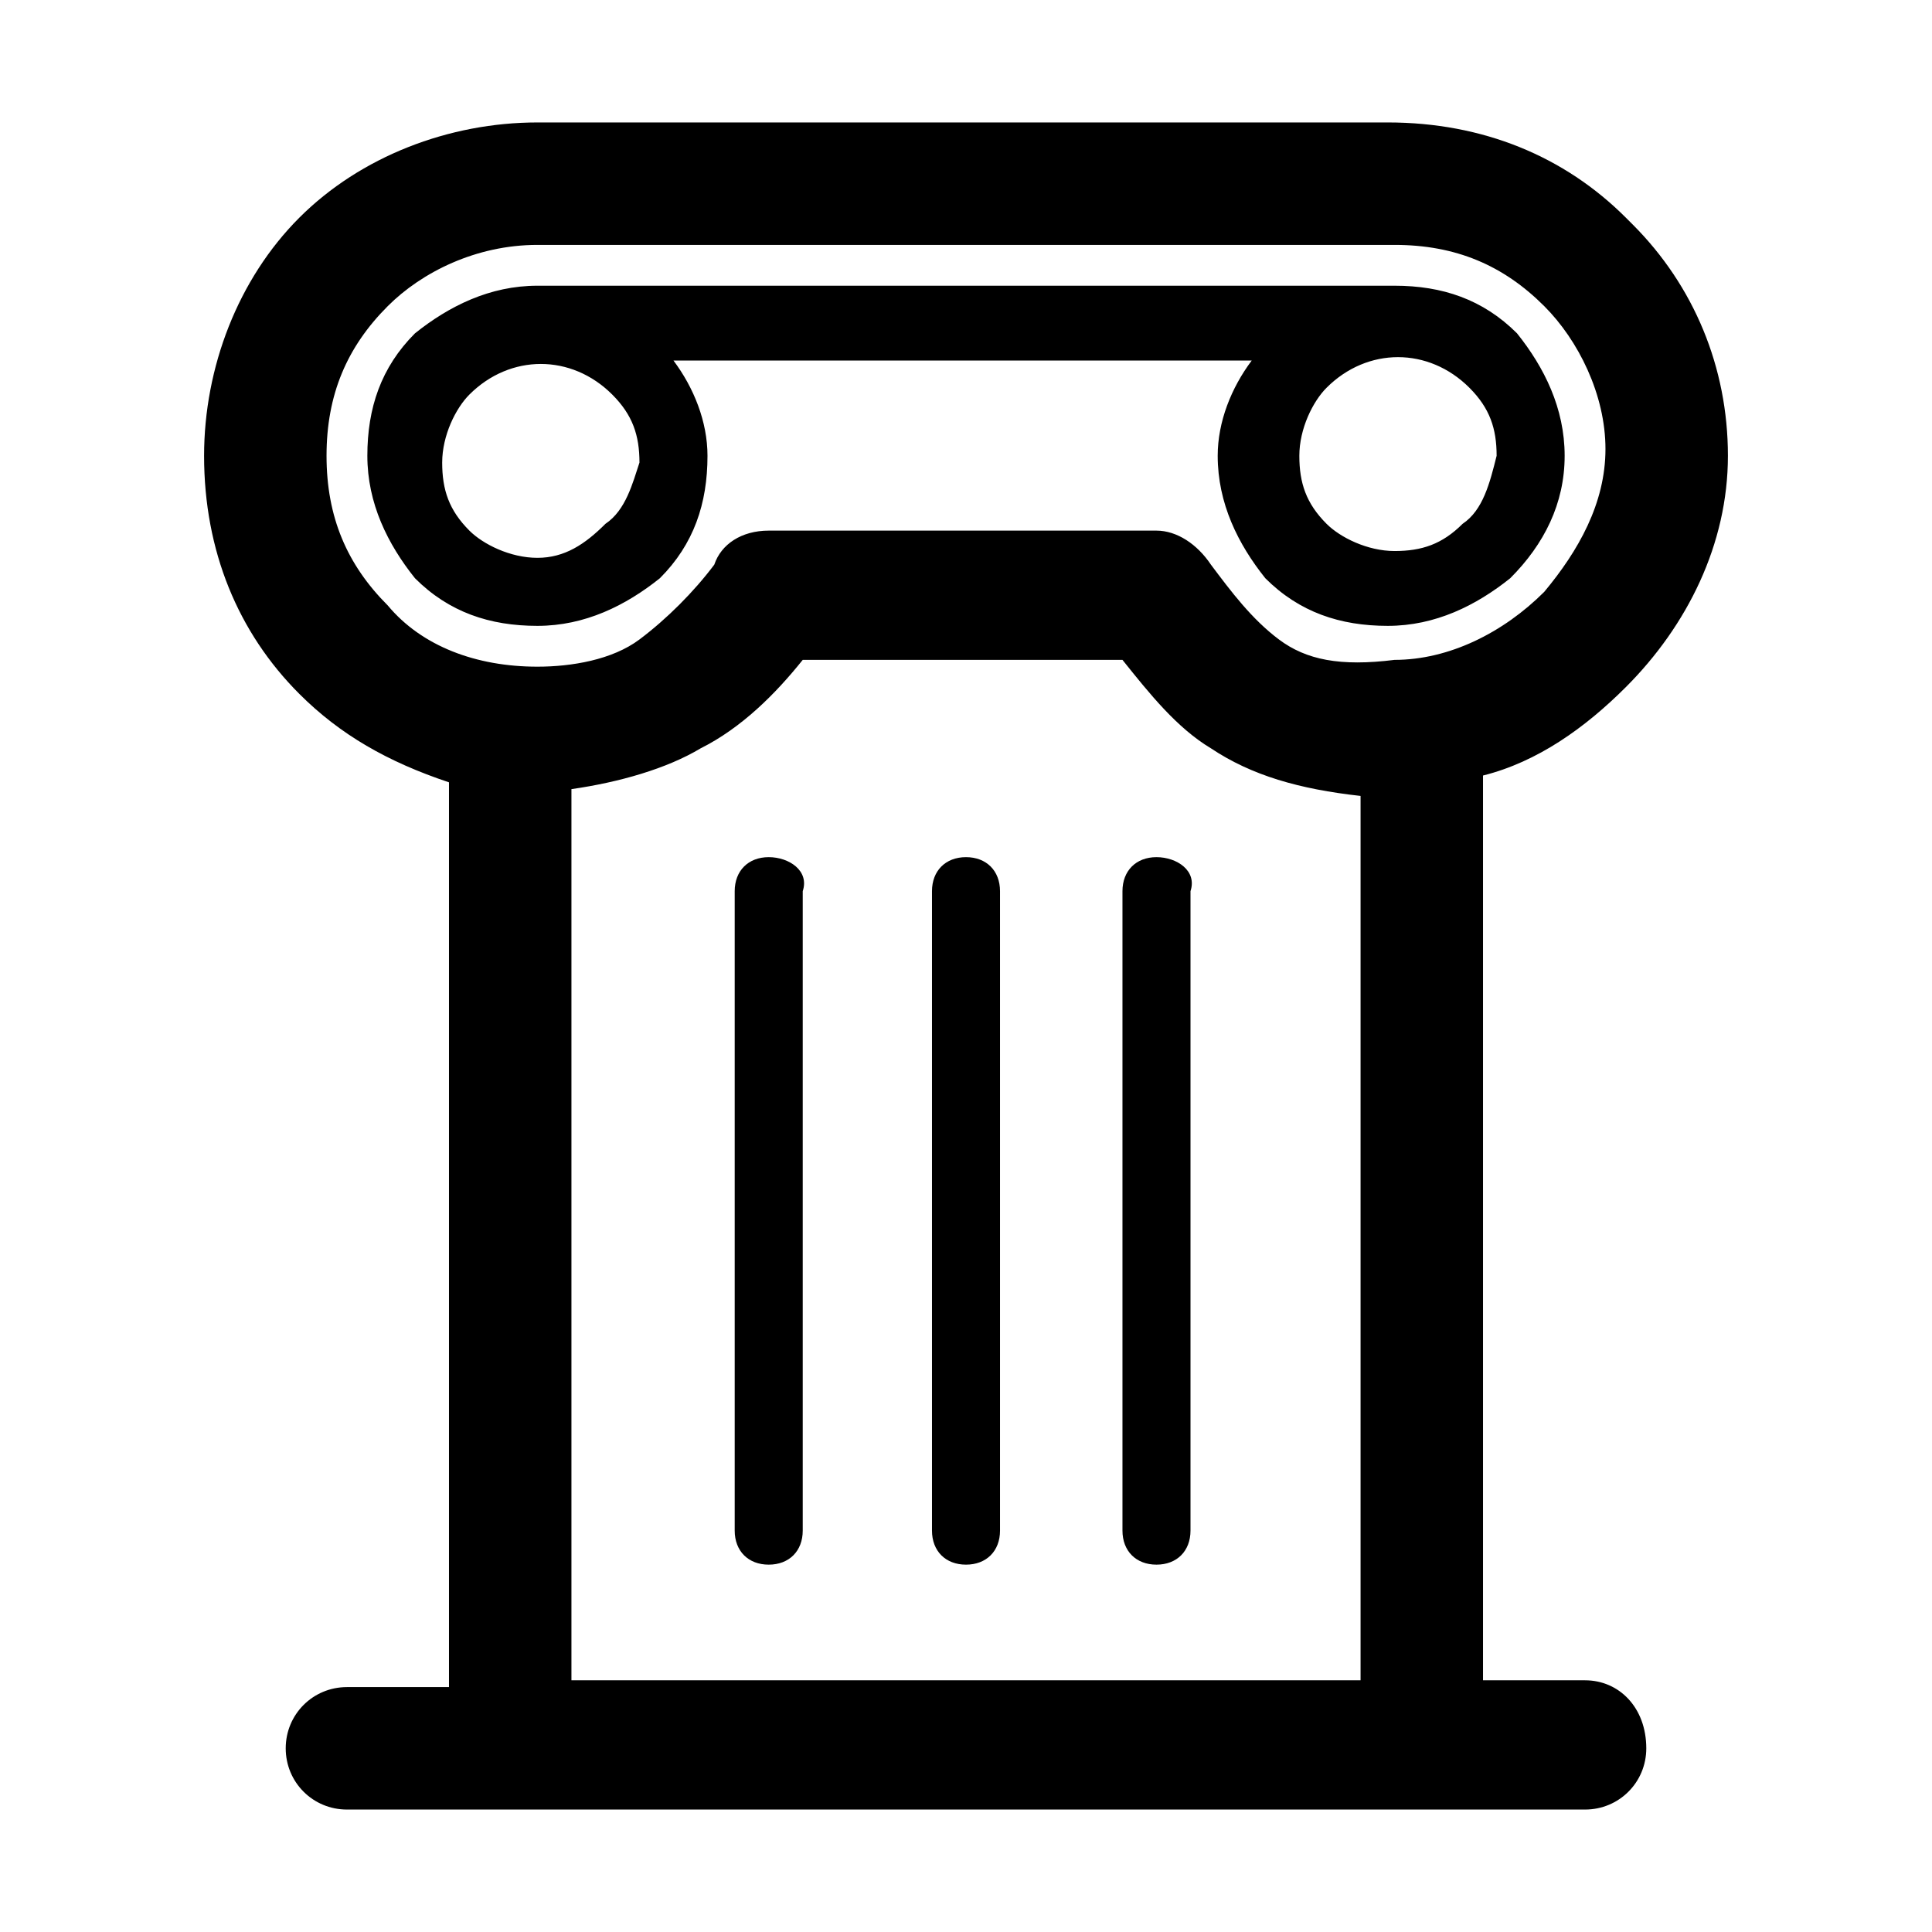 <?xml version="1.0" encoding="utf-8"?>
<!-- Generator: Adobe Illustrator 18.0.0, SVG Export Plug-In . SVG Version: 6.00 Build 0)  -->
<!DOCTYPE svg PUBLIC "-//W3C//DTD SVG 1.1//EN" "http://www.w3.org/Graphics/SVG/1.1/DTD/svg11.dtd">
<svg version="1.1" id="Layer_1" xmlns="http://www.w3.org/2000/svg" xmlns:xlink="http://www.w3.org/1999/xlink" x="0px" y="0px"
	 viewBox="0 0 28.4 28.4" enable-background="new 0 0 28.4 28.4" xml:space="preserve">
<path d="M23.3,24.7h-1.5V11.4c0.8-0.2,1.5-0.7,2.1-1.3l0,0l0,0c0.9-0.9,1.5-2.1,1.5-3.4c0-1.3-0.5-2.5-1.4-3.4l-0.1-0.1
	c-0.9-0.9-2.1-1.4-3.5-1.4H7.9c-1.3,0-2.6,0.5-3.5,1.4C3.5,4.1,3,5.4,3,6.7c0,1.4,0.5,2.6,1.4,3.5c0.6,0.6,1.3,1,2.2,1.3v13.3H5.1
	c-0.5,0-0.9,0.4-0.9,0.9c0,0.5,0.4,0.9,0.9,0.9h18.2c0.5,0,0.9-0.4,0.9-0.9C24.2,25.1,23.8,24.7,23.3,24.7L23.3,24.7z M20,24.7
	L20,24.7H8.4V11.6c0.7-0.1,1.4-0.3,1.9-0.6c0.6-0.3,1.1-0.8,1.5-1.3h4.7c0.4,0.5,0.8,1,1.3,1.3c0.6,0.4,1.3,0.6,2.2,0.7V24.7
	L20,24.7z M18.8,9.4L18.8,9.4c-0.4-0.3-0.7-0.7-1-1.1C17.6,8,17.3,7.8,17,7.8v0h-5.7c-0.4,0-0.7,0.2-0.8,0.5
	c-0.3,0.4-0.7,0.8-1.1,1.1C9,9.7,8.4,9.8,7.9,9.8C7,9.8,6.2,9.5,5.7,8.9C5.1,8.3,4.8,7.6,4.8,6.7c0-0.9,0.3-1.6,0.9-2.2
	C6.2,4,7,3.6,7.9,3.6h12.6c0.9,0,1.6,0.3,2.2,0.9l0,0c0.5,0.5,0.9,1.3,0.9,2.1c0,0.8-0.4,1.5-0.9,2.1c-0.6,0.6-1.4,1-2.2,1
	C19.7,9.8,19.2,9.7,18.8,9.4L18.8,9.4z M14.2,12.6L14.2,12.6c-0.3,0-0.5,0.2-0.5,0.5v9.4c0,0.3,0.2,0.5,0.5,0.5s0.5-0.2,0.5-0.5
	v-9.4C14.7,12.8,14.5,12.6,14.2,12.6L14.2,12.6z M22.3,4.9L22.3,4.9c-0.5-0.5-1.1-0.7-1.8-0.7H7.9c-0.7,0-1.3,0.3-1.8,0.7
	C5.6,5.4,5.4,6,5.4,6.7c0,0.7,0.3,1.3,0.7,1.8v0c0.5,0.5,1.1,0.7,1.8,0.7c0.7,0,1.3-0.3,1.8-0.7v0c0.5-0.5,0.7-1.1,0.7-1.8
	c0-0.5-0.2-1-0.5-1.4h8.5c-0.3,0.4-0.5,0.9-0.5,1.4c0,0.7,0.3,1.3,0.7,1.8c0.5,0.5,1.1,0.7,1.8,0.7c0.7,0,1.3-0.3,1.8-0.7
	C22.7,8,23,7.4,23,6.7C23,6,22.7,5.4,22.3,4.9L22.3,4.9z M8.9,7.7L8.9,7.7L8.9,7.7C8.6,8,8.3,8.2,7.9,8.2c-0.4,0-0.8-0.2-1-0.4
	c-0.3-0.3-0.4-0.6-0.4-1c0-0.4,0.2-0.8,0.4-1c0.6-0.6,1.5-0.6,2.1,0c0.3,0.3,0.4,0.6,0.4,1C9.3,7.1,9.2,7.5,8.9,7.7L8.9,7.7z
	 M21.5,7.7L21.5,7.7c-0.3,0.3-0.6,0.4-1,0.4c-0.4,0-0.8-0.2-1-0.4c-0.3-0.3-0.4-0.6-0.4-1c0-0.4,0.2-0.8,0.4-1
	c0.6-0.6,1.5-0.6,2.1,0c0.3,0.3,0.4,0.6,0.4,1C21.9,7.1,21.8,7.5,21.5,7.7L21.5,7.7z M11.3,12.6L11.3,12.6c-0.3,0-0.5,0.2-0.5,0.5
	v9.4c0,0.3,0.2,0.5,0.5,0.5s0.5-0.2,0.5-0.5v-9.4C11.9,12.8,11.6,12.6,11.3,12.6L11.3,12.6z M17,12.6L17,12.6
	c-0.3,0-0.5,0.2-0.5,0.5v9.4c0,0.3,0.2,0.5,0.5,0.5c0.3,0,0.5-0.2,0.5-0.5v-9.4C17.6,12.8,17.3,12.6,17,12.6L17,12.6z"/>
</svg>
